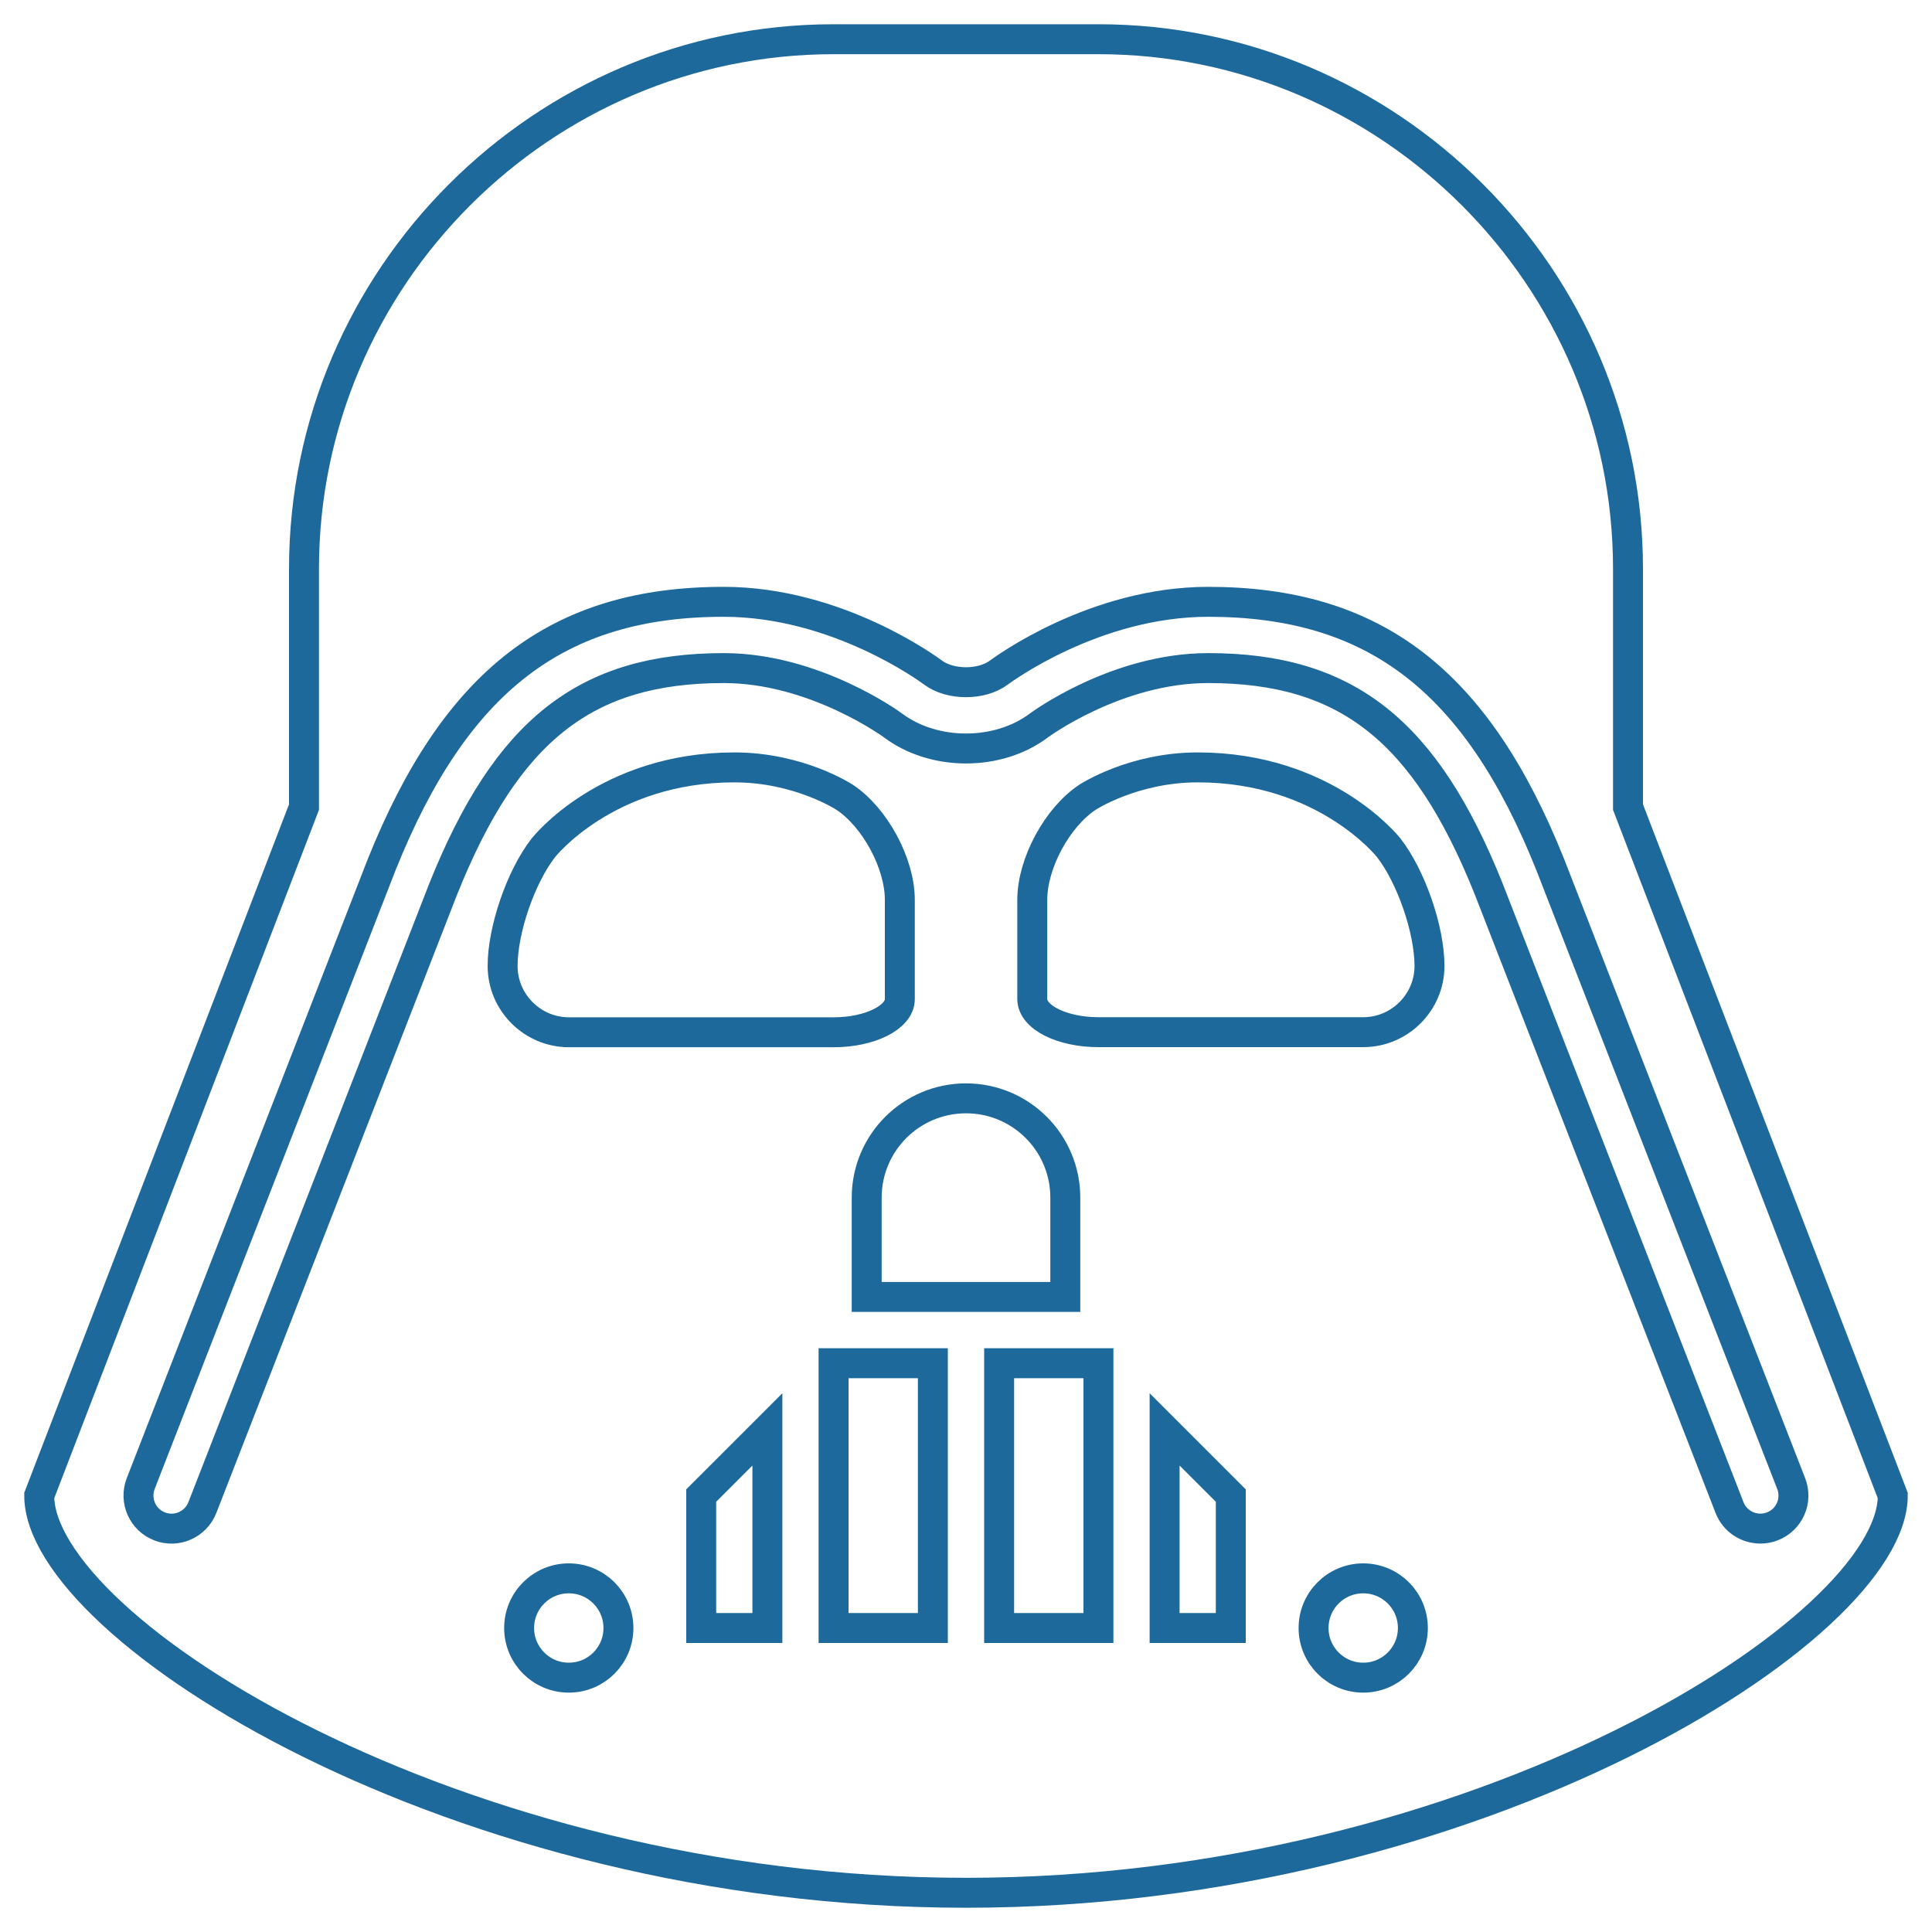 <?xml version="1.0" encoding="iso-8859-1"?>
<svg version="1.1" stroke-width="0.3" style="
    stroke: rgb(30, 105, 156);
    stroke-width: 0.31px;" fill="none" xmlns="http://www.w3.org/2000/svg" x="0px" y="0px" class="svg-icon" viewBox="0 0 20 20">
              <path  style="
    stroke: rgb(30, 105, 156);
    stroke-width: 0.31px;
"  d="M16.853,8.355V5.888c0-3.015-2.467-5.482-5.482-5.482H8.629c-3.015,0-5.482,2.467-5.482,5.482v2.467l-2.741,7.127c0,1.371,4.295,4.112,9.594,4.112s9.594-2.741,9.594-4.112L16.853,8.355z M5.888,17.367c-0.284,0-0.514-0.23-0.514-0.514c0-0.284,0.23-0.514,0.514-0.514c0.284,0,0.514,0.23,0.514,0.514C6.402,17.137,6.173,17.367,5.888,17.367z M5.203,10c0-0.377,0.19-0.928,0.423-1.225c0,0,0.651-0.831,1.976-0.831c0.672,0,1.141,0.309,1.141,0.309C9.057,8.46,9.315,8.938,9.315,9.315v1.028c0,0.188-0.308,0.343-0.685,0.343H5.888C5.511,10.685,5.203,10.377,5.203,10z M7.944,16.853H7.259v-1.371l0.685-0.685V16.853z M9.657,16.853H8.629v-2.741h1.028V16.853zM8.972,13.426v-1.028c0-0.568,0.46-1.028,1.028-1.028c0.568,0,1.028,0.46,1.028,1.028v1.028H8.972z M11.371,16.853h-1.028v-2.741h1.028V16.853z M12.741,16.853h-0.685v-2.056l0.685,0.685V16.853z M14.112,17.367c-0.284,0-0.514-0.23-0.514-0.514c0-0.284,0.23-0.514,0.514-0.514c0.284,0,0.514,0.23,0.514,0.514C14.626,17.137,14.396,17.367,14.112,17.367z M14.112,10.685h-2.741c-0.377,0-0.685-0.154-0.685-0.343V9.315c0-0.377,0.258-0.855,0.572-1.062c0,0,0.469-0.309,1.141-0.309c1.325,0,1.976,0.831,1.976,0.831c0.232,0.297,0.423,0.848,0.423,1.225S14.489,10.685,14.112,10.685z M18.347,15.801c-0.041,0.016-0.083,0.023-0.124,0.023c-0.137,0-0.267-0.083-0.319-0.218l-2.492-6.401c-0.659-1.647-1.474-2.289-2.905-2.289c-0.95,0-1.746,0.589-1.754,0.595c-0.422,0.317-1.084,0.316-1.507,0C9.239,7.505,8.435,6.916,7.492,6.916c-1.431,0-2.246,0.642-2.906,2.292l-2.491,6.398c-0.069,0.176-0.268,0.264-0.443,0.195c-0.176-0.068-0.264-0.267-0.195-0.444l2.492-6.401c0.765-1.911,1.824-2.726,3.543-2.726c1.176,0,2.125,0.702,2.165,0.731c0.179,0.135,0.506,0.135,0.685,0c0.04-0.029,0.99-0.731,2.165-0.731c1.719,0,2.779,0.814,3.542,2.723l2.493,6.404C18.611,15.534,18.524,15.733,18.347,15.801z"></path>
            </svg>
